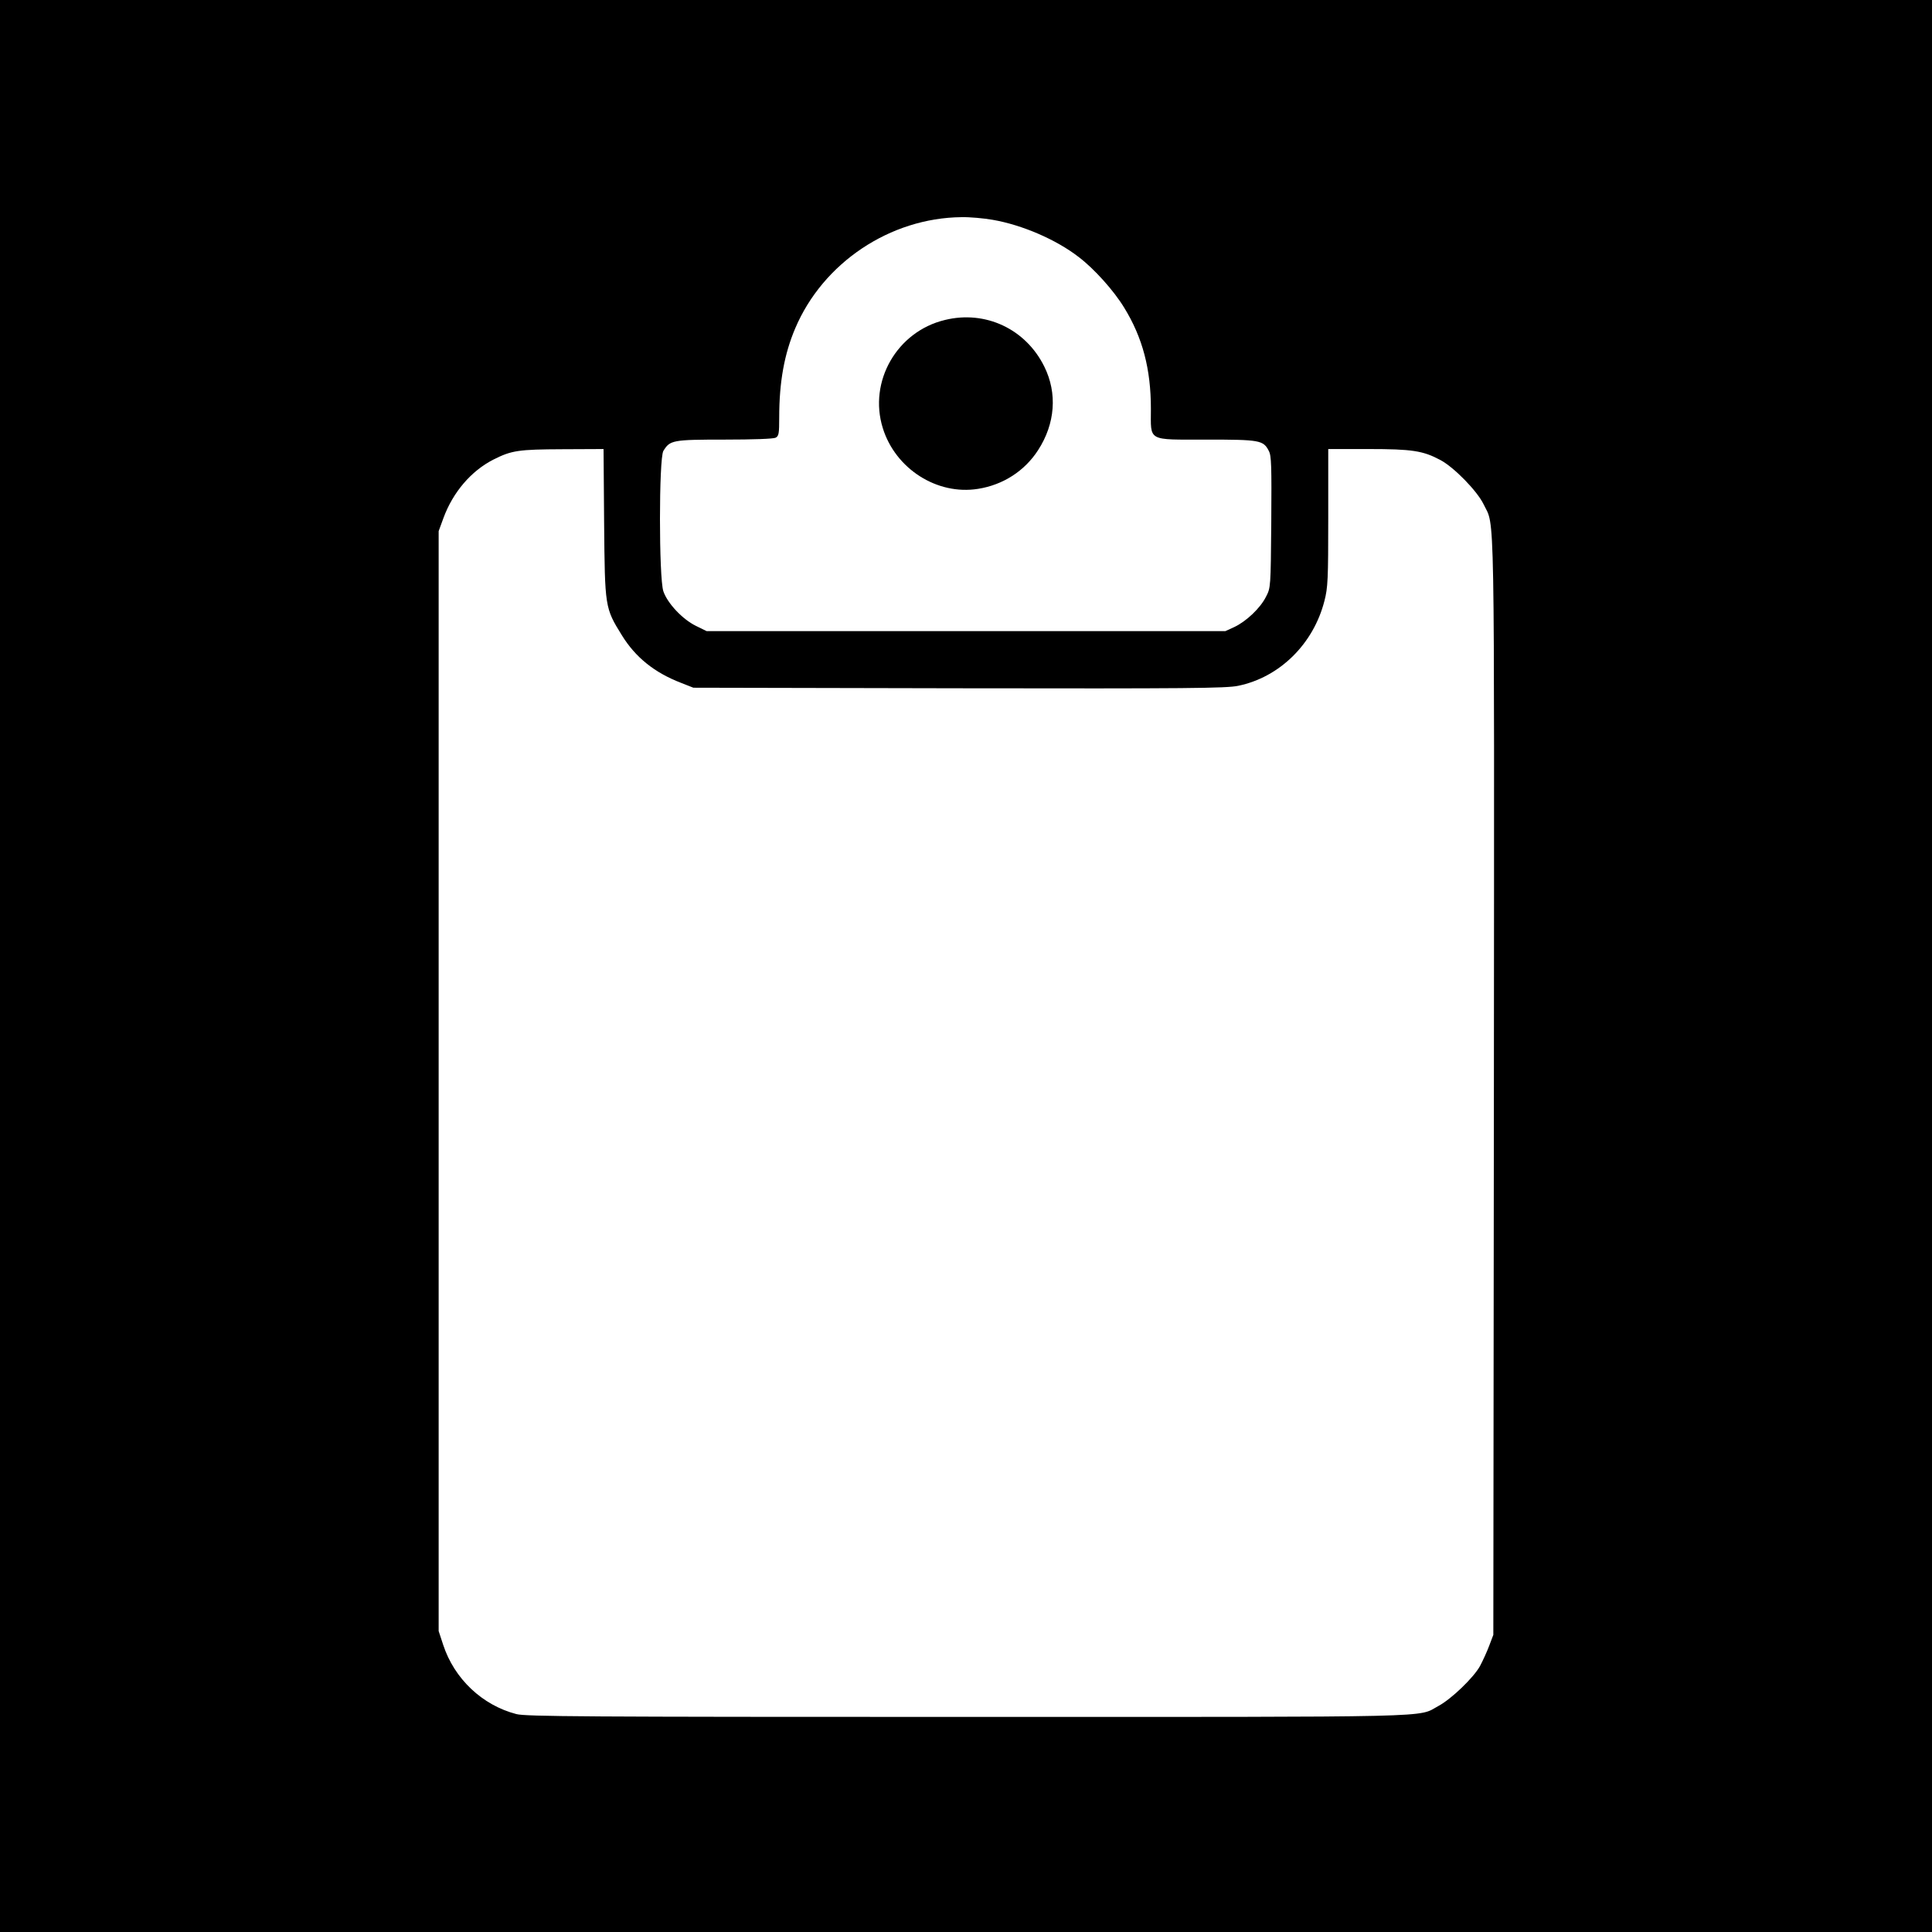 <?xml version="1.0" standalone="no"?>
<!DOCTYPE svg PUBLIC "-//W3C//DTD SVG 20010904//EN"
 "http://www.w3.org/TR/2001/REC-SVG-20010904/DTD/svg10.dtd">
<svg version="1.0" xmlns="http://www.w3.org/2000/svg"
 width="1024pt" height="1024pt" viewBox="0 0 1024 1024"
 preserveAspectRatio="xMidYMid meet">

<g transform="translate(0,1024) scale(0.1,-0.1)"
fill="#000000" stroke="none">
<path d="M0 5120 l0 -5120 5120 0 5120 0 0 5120 0 5120 -5120 0 -5120 0 0
-5120z m5261 3955 c157 -27 337 -105 456 -197 83 -63 186 -178 241 -268 98
-159 142 -326 142 -537 0 -175 -23 -163 295 -163 282 0 301 -3 330 -60 14 -26
15 -79 13 -378 -3 -346 -3 -347 -28 -395 -30 -60 -104 -130 -167 -160 l-48
-22 -1375 0 -1375 0 -57 28 c-71 35 -150 119 -172 183 -24 71 -24 703 0 744
35 57 48 60 324 60 154 0 259 4 271 10 17 9 19 22 19 108 0 187 27 336 85 472
147 347 502 585 881 589 45 1 119 -6 165 -14z m-2059 -1607 c4 -447 4 -450 94
-595 72 -117 173 -198 313 -252 l66 -26 1407 -3 c1219 -2 1417 0 1480 13 220
45 400 222 458 451 18 70 20 112 20 441 l0 363 213 0 c232 0 289 -9 381 -58
72 -38 195 -164 229 -234 61 -128 57 89 55 -3090 l-3 -2903 -22 -58 c-12 -32
-34 -80 -49 -108 -34 -61 -151 -174 -220 -211 -115 -62 54 -58 -2499 -58
-2032 0 -2338 2 -2388 15 -181 47 -329 187 -388 367 l-24 73 0 2915 0 2915 26
71 c50 135 146 248 264 308 97 49 133 54 367 55 l217 1 3 -392z"/>
<path d="M5008 8544 c-254 -61 -406 -326 -329 -573 67 -216 288 -357 505 -322
133 21 247 95 318 205 91 140 103 302 33 443 -98 199 -312 300 -527 247z"/>
</g>
</svg>
